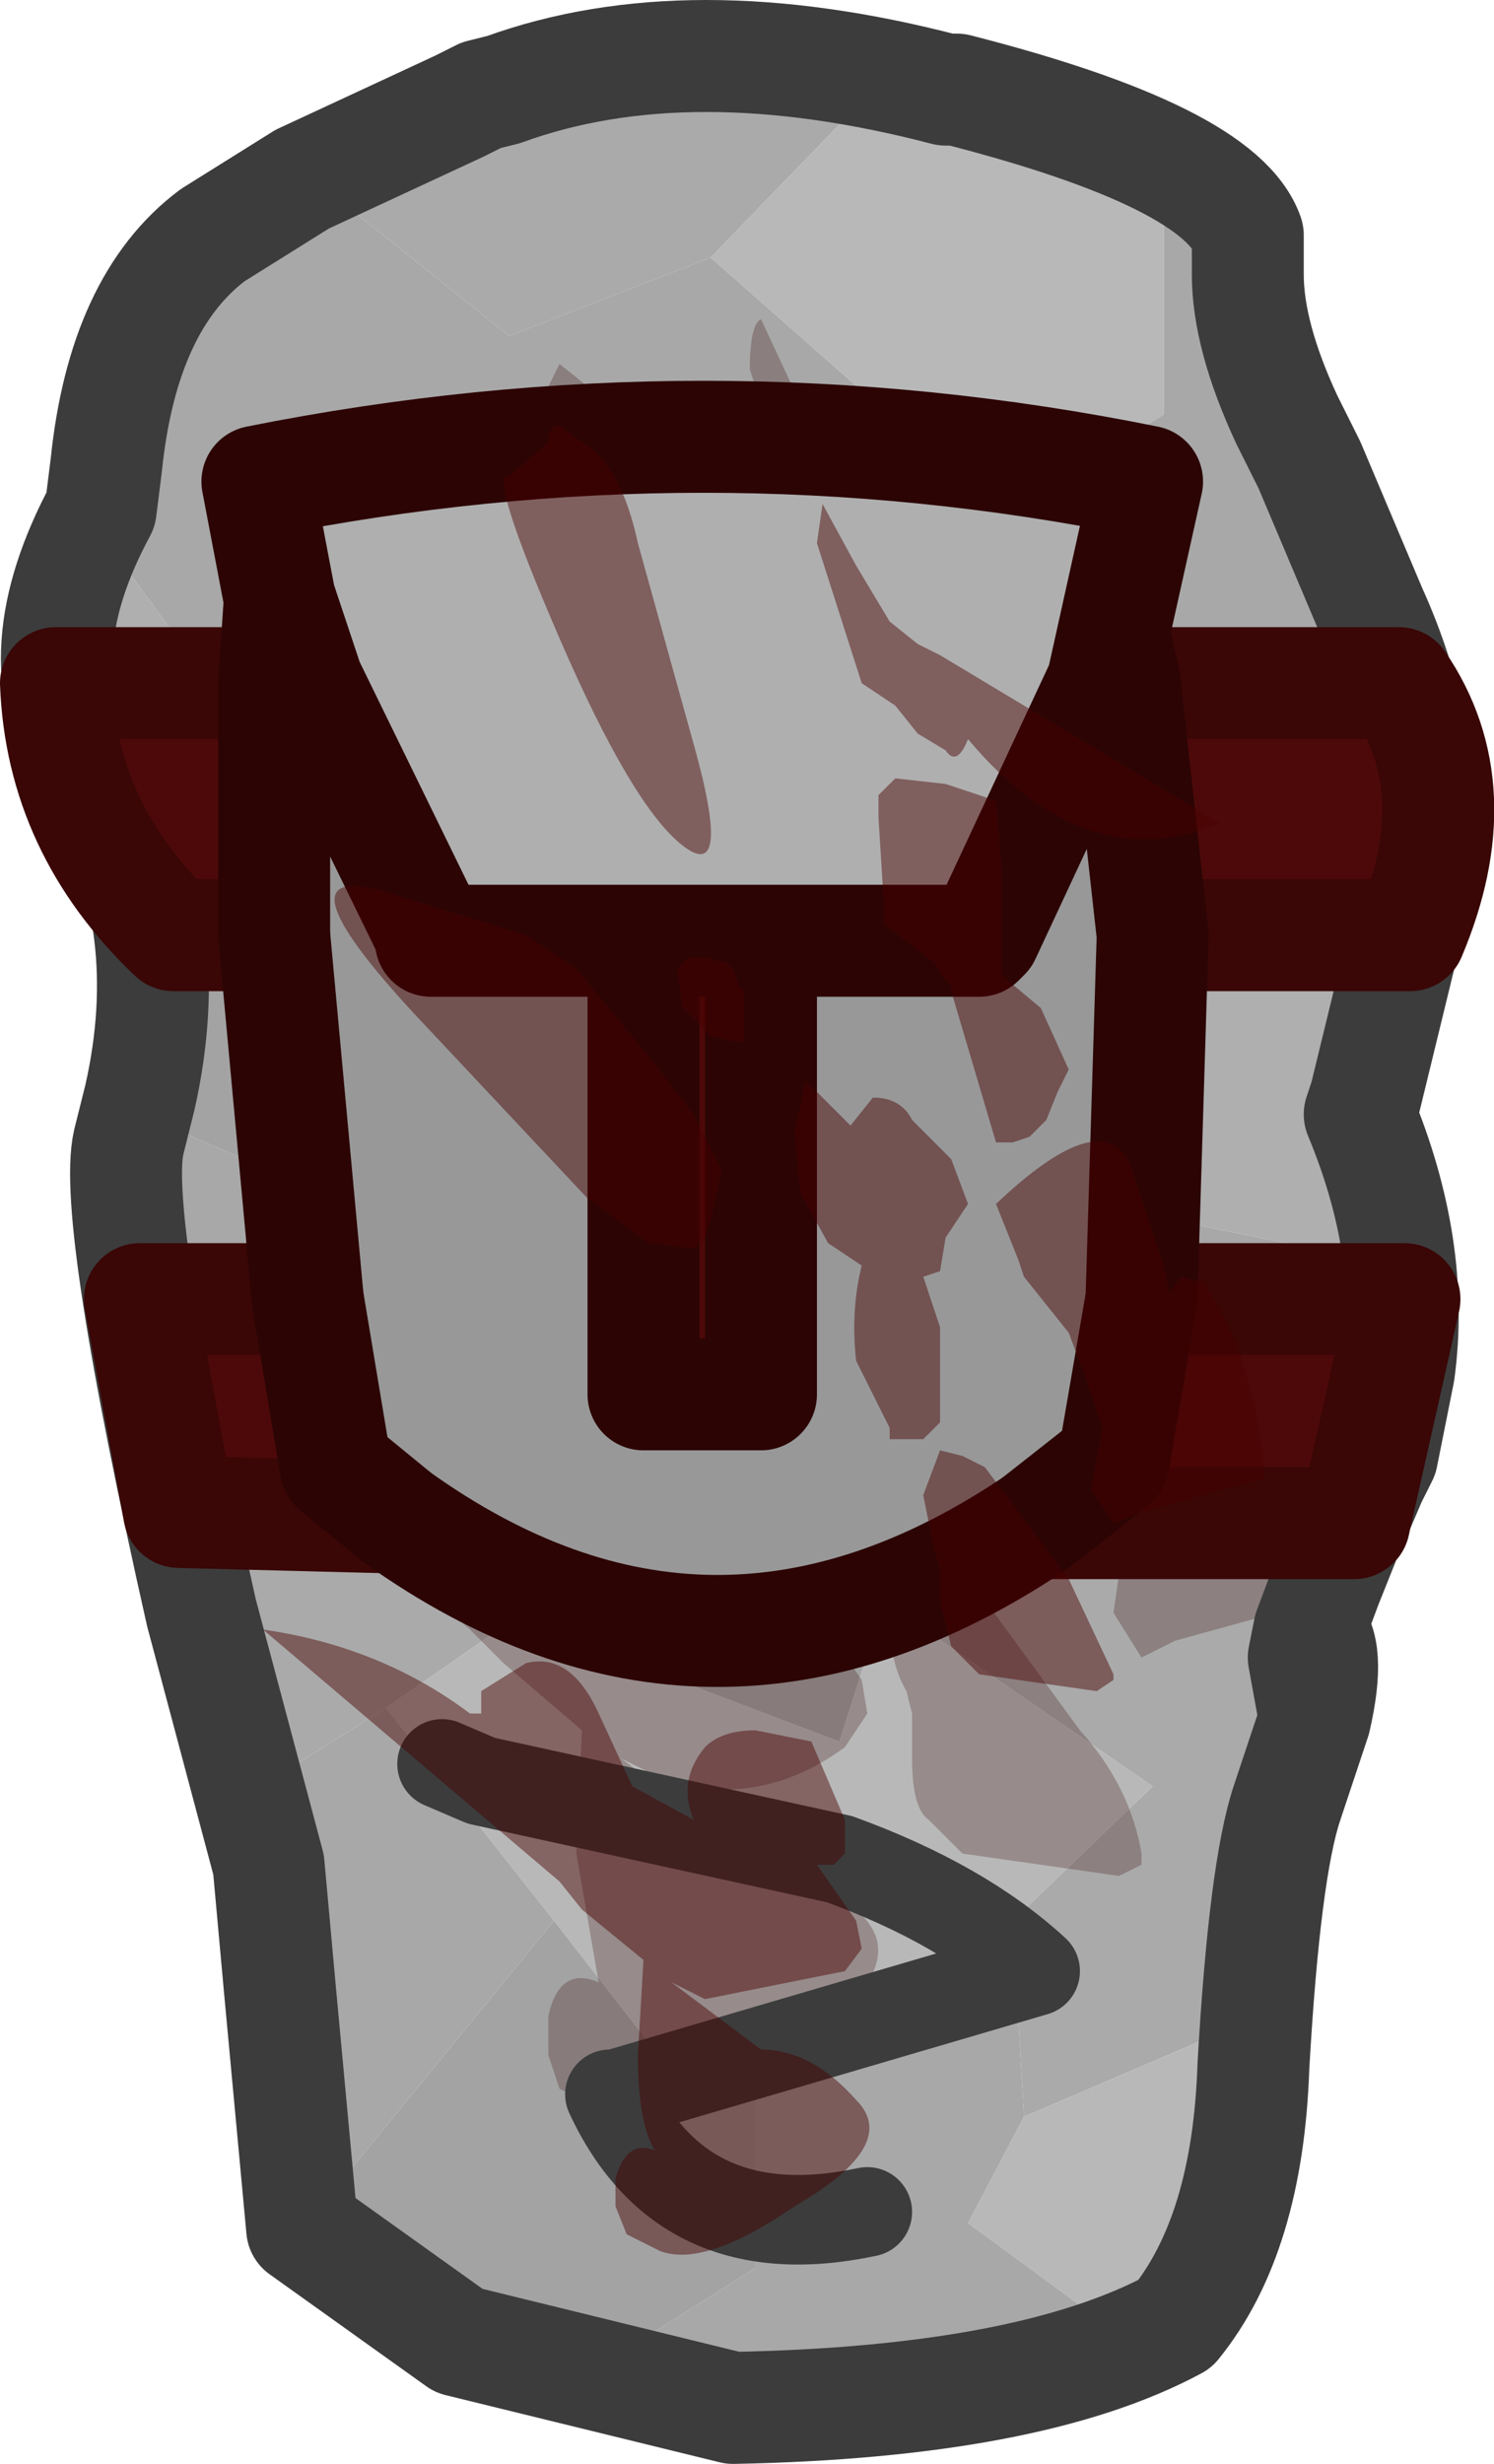 <?xml version="1.0" encoding="UTF-8" standalone="no"?>
<svg xmlns:ffdec="https://www.free-decompiler.com/flash" xmlns:xlink="http://www.w3.org/1999/xlink" ffdec:objectType="shape" height="22.0px" width="13.35px" xmlns="http://www.w3.org/2000/svg">
  <g transform="matrix(1.0, 0.0, 0.0, 1.0, 0.5, 0.5)">
    <path d="M0.85 7.85 L0.4 6.5 0.25 6.25 Q-0.25 5.4 0.35 4.2 L1.6 5.9 2.8 7.2 0.85 7.85 M12.2 7.4 L11.65 9.45 12.0 10.8 9.5 10.3 9.7 8.35 10.05 5.5 12.2 7.4" fill="#afafaf" fill-rule="evenodd" stroke="none"/>
    <path d="M11.4 13.5 L11.35 13.65 11.15 14.3 11.25 14.85 11.05 15.45 11.0 15.6 10.75 17.5 8.65 18.4 8.55 16.65 9.8 15.45 7.4 13.8 7.8 12.6 11.4 13.5 M1.75 15.5 L1.3 13.9 0.95 12.3 2.5 12.1 2.5 10.65 5.25 9.75 5.25 7.65 6.55 6.7 9.7 8.35 9.5 10.3 9.35 11.25 8.15 11.4 4.1 11.9 4.1 13.95 2.95 14.75 1.75 15.5 M2.3 1.1 L3.6 0.45 3.7 0.4 3.8 0.35 4.0 0.3 7.4 0.2 5.85 1.8 4.05 2.5 2.3 1.1" fill="#aaaaaa" fill-rule="evenodd" stroke="none"/>
    <path d="M10.75 17.5 L10.7 17.95 Q10.65 19.45 10.0 20.25 L9.65 20.45 8.15 19.35 8.65 18.4 10.75 17.5 M7.4 0.2 L7.95 0.3 8.05 0.3 9.9 0.95 9.9 3.2 8.45 4.1 10.05 5.5 9.7 8.35 6.55 6.7 5.25 7.65 4.0 8.5 2.8 7.2 1.6 5.9 7.95 3.65 5.85 1.8 7.4 0.2 M4.1 13.95 L7.0 15.05 7.4 13.8 9.8 15.45 8.55 16.65 6.25 17.7 5.5 18.0 4.45 16.65 2.95 14.75 4.1 13.95" fill="#b8b8b8" fill-rule="evenodd" stroke="none"/>
    <path d="M4.75 20.7 L3.6 20.4 2.2 19.4 4.45 16.65 5.5 18.0 6.25 17.7 6.25 19.75 4.75 20.7 M0.75 9.45 L0.85 7.85 2.8 7.2 4.0 8.5 5.25 7.65 5.25 9.75 2.5 10.65 2.5 10.2 0.75 9.45 M8.15 11.4 L7.8 12.6 7.4 13.8 7.0 15.05 4.1 13.95 4.1 11.9 8.15 11.4" fill="#a3a3a3" fill-rule="evenodd" stroke="none"/>
    <path d="M12.0 10.8 L12.0 11.75 11.85 12.5 11.75 12.7 11.6 13.05 11.6 13.1 11.55 13.15 11.4 13.5 7.8 12.6 8.15 11.4 9.35 11.25 9.5 10.3 12.0 10.8 M9.65 20.45 L6.05 21.0 4.75 20.7 6.25 19.75 6.25 17.7 8.55 16.65 8.65 18.4 8.15 19.35 9.65 20.45 M2.2 19.4 L2.0 17.25 1.9 16.15 1.75 15.5 2.95 14.75 4.45 16.65 2.2 19.4 M0.95 12.3 Q0.55 10.2 0.65 9.7 L0.75 9.45 2.5 10.2 2.5 10.65 2.5 12.1 0.95 12.3 M0.35 4.2 L0.4 4.05 Q0.5 2.25 1.3 1.65 L1.4 1.6 2.05 1.2 2.2 1.1 2.3 1.1 4.05 2.5 5.85 1.8 7.95 3.65 1.6 5.9 0.35 4.2 M9.9 0.95 L10.65 1.6 10.65 1.95 Q10.65 2.5 11.0 3.25 L11.75 4.95 Q12.25 6.05 12.2 7.25 L12.2 7.4 10.05 5.5 8.45 4.1 9.9 3.2 9.9 0.95" fill="#a8a8a8" fill-rule="evenodd" stroke="none"/>
    <path d="M10.75 11.45 Q11.4 12.45 11.45 13.75 L10.0 14.15 9.7 14.3 9.45 13.9 9.55 13.2 9.35 12.6 9.15 12.05 8.65 11.4 8.6 11.2 8.3 10.55 Q9.45 11.15 10.0 11.85 10.1 12.15 10.3 11.85 L10.35 11.6 10.5 11.4 10.75 11.45 M6.3 2.35 L6.65 3.1 7.05 3.75 7.4 4.0 Q7.6 4.0 7.65 4.15 L7.85 4.6 8.0 5.1 Q7.85 5.45 7.7 5.25 L7.4 5.05 7.15 4.7 6.75 4.45 6.2 2.8 Q6.2 2.4 6.3 2.35 M7.15 5.55 L7.7 5.65 8.3 5.85 8.4 6.6 8.4 7.75 8.4 7.85 8.45 7.95 8.85 8.25 9.15 9.0 9.05 9.25 8.9 9.55 8.7 9.75 8.5 9.85 8.3 9.85 Q7.9 8.85 7.8 8.05 L7.8 8.0 7.7 7.95 7.6 7.75 7.0 7.3 7.0 7.1 6.95 6.05 6.95 5.75 7.15 5.55 M6.65 12.4 L7.05 13.3 7.05 13.7 6.95 13.85 6.75 13.85 7.2 14.5 7.25 14.8 7.05 15.1 Q6.3 15.65 5.45 15.4 L5.05 15.2 6.1 16.0 Q6.65 16.0 7.2 16.6 7.7 17.1 6.5 17.85 5.45 18.55 4.9 18.35 L4.5 18.15 4.4 17.85 4.4 17.5 Q4.5 17.05 4.85 17.2 L4.65 16.05 4.7 14.95 4.0 14.35 3.7 14.05 0.25 11.1 Q1.6 11.3 2.65 12.05 L2.8 12.05 2.8 11.8 2.8 11.45 Q3.55 11.75 4.2 13.0 L4.4 13.05 5.3 13.3 Q5.1 12.85 5.45 12.45 5.6 12.25 6.0 12.25 L6.65 12.4 6.75 11.3 6.35 11.0 6.0 10.4 5.95 9.7 6.1 9.1 Q6.65 9.25 6.6 9.65 L6.85 9.3 Q7.2 9.3 7.35 9.55 L7.8 10.05 8.0 10.55 7.7 10.95 7.65 11.35 7.45 11.4 7.65 12.0 Q7.85 12.9 7.65 13.1 L7.45 13.3 7.05 13.3 7.05 13.2 6.65 12.4 M3.4 7.8 L3.7 8.2 4.3 8.9 4.75 9.5 5.1 10.15 4.95 10.75 4.9 10.95 4.75 11.1 Q4.65 11.4 4.25 11.0 L3.55 10.5 Q3.05 10.1 2.95 9.5 2.8 9.3 2.8 8.45 L3.05 7.8 Q3.25 7.65 3.4 7.8 M4.7 7.65 L4.9 7.65 5.15 7.75 5.25 7.8 5.3 8.0 5.35 8.05 5.35 8.2 5.35 8.45 5.35 8.65 5.25 8.65 4.95 8.6 4.65 8.25 4.6 7.8 4.65 7.75 4.7 7.65 M4.25 3.8 Q4.2 3.4 4.4 2.95 L4.5 2.75 4.75 2.95 Q5.25 3.2 5.45 4.15 L6.1 6.5 Q6.55 8.15 6.3 8.15 6.0 8.0 5.15 6.05 L4.25 3.8 M7.9 13.5 L8.2 13.65 9.15 14.95 Q9.6 15.45 9.7 16.05 L9.7 16.15 9.5 16.25 8.1 16.05 7.8 15.75 Q7.65 15.65 7.65 15.2 L7.65 14.95 7.65 14.8 7.6 14.6 Q7.45 14.35 7.45 13.95 L7.65 13.45 7.9 13.5" fill="#310404" fill-opacity="0.247" fill-rule="evenodd" stroke="none"/>
    <path d="M0.45 3.65 Q0.6 2.2 1.4 1.6 L2.2 1.1 3.6 0.45 3.7 0.4 3.8 0.35 4.0 0.3 Q5.65 -0.3 7.95 0.3 L8.05 0.3 Q10.4 0.9 10.65 1.6 L10.65 1.95 Q10.65 2.5 11.0 3.25 L11.2 3.65 11.75 4.95 Q12.25 6.05 12.2 7.25 L11.7 9.3 11.65 9.45 Q12.15 10.65 12.0 11.75 L11.85 12.5 11.75 12.7 11.6 13.05 11.6 13.1 11.55 13.15 11.35 13.65 11.2 14.05 Q11.4 14.2 11.25 14.85 L11.0 15.6 Q10.8 16.2 10.7 17.95 10.65 19.45 10.0 20.25 8.7 20.95 6.05 21.0 L3.6 20.4 2.2 19.4 2.0 17.25 1.9 16.15 1.3 13.9 Q0.5 10.35 0.65 9.7 L0.75 9.3 Q1.1 7.75 0.4 6.5 L0.25 6.25 Q-0.3 5.35 0.4 4.05 L0.45 3.65 M3.4 7.55 L7.95 7.55 8.2 6.5 8.2 5.35 5.7 5.0 2.6 5.35 2.6 6.5 3.2 9.3 3.55 11.0 4.1 11.8 5.7 12.1 7.4 11.8 7.75 9.3 7.95 7.55 M11.2 14.05 L11.15 14.3 11.25 14.85" fill="none" stroke="#3c3c3c" stroke-linecap="round" stroke-linejoin="round" stroke-width="1.0"/>
    <path d="M3.45 15.25 L3.8 15.4 7.0 16.1 Q8.1 16.5 8.75 17.1 L5.0 18.2 4.95 18.2 Q5.6 19.6 7.25 19.25" fill="none" stroke="#3c3c3c" stroke-linecap="round" stroke-linejoin="round" stroke-width="0.8"/>
    <path d="M9.55 5.6 L12.0 5.6 Q12.65 6.55 12.1 7.85 L9.8 7.85 9.55 5.6 M9.7 11.1 L12.05 11.1 11.6 13.1 8.75 13.1 9.45 12.55 9.7 11.1 M3.05 13.05 L1.1 13.0 0.75 11.1 2.25 11.1 2.5 12.6 3.05 13.05 M1.95 7.85 L1.05 7.85 Q0.05 6.9 0.0 5.6 L1.95 5.6 1.95 7.85 M5.25 7.9 L6.3 7.9 6.3 11.95 5.25 11.95 5.25 7.9" fill="#4d0909" fill-rule="evenodd" stroke="none"/>
    <path d="M9.8 7.85 L9.7 11.1 9.45 12.55 8.75 13.1 Q5.85 15.05 3.05 13.05 L2.5 12.6 2.25 11.1 1.95 7.85 1.95 5.6 2.0 4.85 2.25 5.6 3.35 7.85 3.35 7.9 5.25 7.9 5.25 11.95 6.3 11.95 6.3 7.9 8.25 7.9 8.3 7.85 9.35 5.6 9.45 5.15 9.55 5.6 9.8 7.85" fill="#989898" fill-rule="evenodd" stroke="none"/>
    <path d="M2.0 4.85 L1.8 3.8 Q5.8 3.0 9.75 3.8 L9.45 5.15 9.35 5.6 8.3 7.85 8.25 7.9 6.3 7.9 5.25 7.9 3.35 7.9 3.35 7.85 2.25 5.6 2.0 4.85" fill="#afafaf" fill-rule="evenodd" stroke="none"/>
    <path d="M9.55 5.6 L12.0 5.6 Q12.65 6.55 12.1 7.85 L9.8 7.85 M9.7 11.1 L12.05 11.1 11.6 13.1 8.75 13.1 M3.05 13.05 L1.1 13.0 0.75 11.1 2.25 11.1 M1.95 7.85 L1.05 7.85 Q0.05 6.9 0.0 5.6 L1.95 5.6" fill="none" stroke="#3a0606" stroke-linecap="round" stroke-linejoin="round" stroke-width="1.0"/>
    <path d="M9.8 7.85 L9.7 11.1 9.45 12.55 8.75 13.1 Q5.85 15.05 3.05 13.05 L2.5 12.6 2.25 11.1 1.95 7.85 1.95 5.6 2.0 4.85 1.8 3.8 Q5.8 3.0 9.75 3.8 L9.45 5.15 9.55 5.6 9.8 7.85 M6.3 7.9 L8.25 7.9 8.3 7.85 9.35 5.6 9.45 5.15 M2.0 4.85 L2.25 5.6 3.35 7.85 3.35 7.9 5.25 7.9 6.3 7.9 6.3 11.95 5.25 11.95 5.25 7.9" fill="none" stroke="#2c0404" stroke-linecap="round" stroke-linejoin="round" stroke-width="1.0"/>
    <path d="M7.15 4.55 L7.45 5.05 7.7 5.25 7.9 5.35 10.4 6.85 Q9.2 7.35 8.15 6.1 8.05 6.35 7.95 6.2 L7.7 6.05 7.5 5.8 7.2 5.6 6.8 4.35 6.85 4.0 7.15 4.55 M4.75 10.2 L3.2 8.55 Q1.95 7.2 2.9 7.45 L4.2 7.85 4.65 8.15 4.9 8.45 5.35 9.0 5.7 9.45 5.95 9.95 5.85 10.4 5.8 10.55 5.7 10.65 5.3 10.6 4.75 10.2 M5.2 4.35 L5.7 6.15 Q6.05 7.4 5.6 7.05 5.15 6.7 4.5 5.2 3.85 3.7 4.05 3.75 L4.4 3.45 Q4.4 3.3 4.5 3.3 L4.7 3.45 Q5.05 3.65 5.2 4.35 M8.4 6.65 L8.45 7.25 8.45 8.1 8.45 8.2 8.5 8.25 8.8 8.5 9.05 9.05 8.95 9.25 8.85 9.5 8.7 9.65 8.55 9.7 8.4 9.7 8.0 8.35 8.0 8.3 7.95 8.25 7.85 8.1 7.4 7.75 7.4 7.6 7.35 6.8 7.35 6.6 7.5 6.45 7.95 6.5 8.4 6.65 M7.1 9.55 L7.3 9.3 Q7.55 9.3 7.65 9.5 L8.0 9.85 8.15 10.25 7.95 10.55 7.9 10.85 7.75 10.9 7.9 11.35 7.9 12.2 7.75 12.35 7.45 12.35 7.45 12.25 7.15 11.65 Q7.1 11.2 7.2 10.8 L6.9 10.6 6.65 10.15 6.6 9.6 6.7 9.15 7.1 9.55 M5.8 8.05 L6.0 8.1 6.05 8.15 6.1 8.3 6.15 8.35 6.15 8.45 6.15 8.65 6.15 8.8 6.05 8.8 5.85 8.75 5.6 8.5 5.55 8.15 5.6 8.1 5.65 8.05 5.8 8.05 M9.9 10.8 L9.95 11.05 10.05 10.9 10.25 10.95 Q10.75 11.7 10.8 12.7 L9.7 13.0 9.45 13.1 9.25 12.8 9.35 12.25 9.2 11.8 9.05 11.4 8.65 10.9 8.6 10.75 8.4 10.25 Q9.35 9.35 9.6 9.9 L9.9 10.8 M7.9 13.6 L7.9 13.5 7.85 13.35 7.75 12.85 7.9 12.45 8.1 12.5 8.3 12.6 9.05 13.6 9.45 14.45 9.45 14.5 9.3 14.6 8.25 14.45 8.0 14.2 7.9 13.8 7.9 13.6 M5.8 15.1 Q5.95 14.95 6.25 14.95 L6.75 15.05 7.05 15.75 7.05 16.05 6.95 16.15 6.8 16.15 7.15 16.65 7.2 16.9 7.05 17.1 5.8 17.35 5.5 17.2 6.3 17.8 Q6.75 17.8 7.15 18.25 7.55 18.65 6.6 19.2 5.8 19.75 5.4 19.6 L5.1 19.45 5.0 19.2 5.0 18.95 Q5.1 18.6 5.35 18.7 5.2 18.45 5.2 17.85 L5.25 17.0 4.7 16.55 4.5 16.3 1.85 14.05 Q2.9 14.2 3.7 14.8 L3.8 14.8 3.8 14.6 4.2 14.35 Q4.6 14.25 4.85 14.8 L5.15 15.45 5.7 15.75 Q5.55 15.4 5.8 15.1" fill="#480202" fill-opacity="0.459" fill-rule="evenodd" stroke="none"/>
  </g>
</svg>
